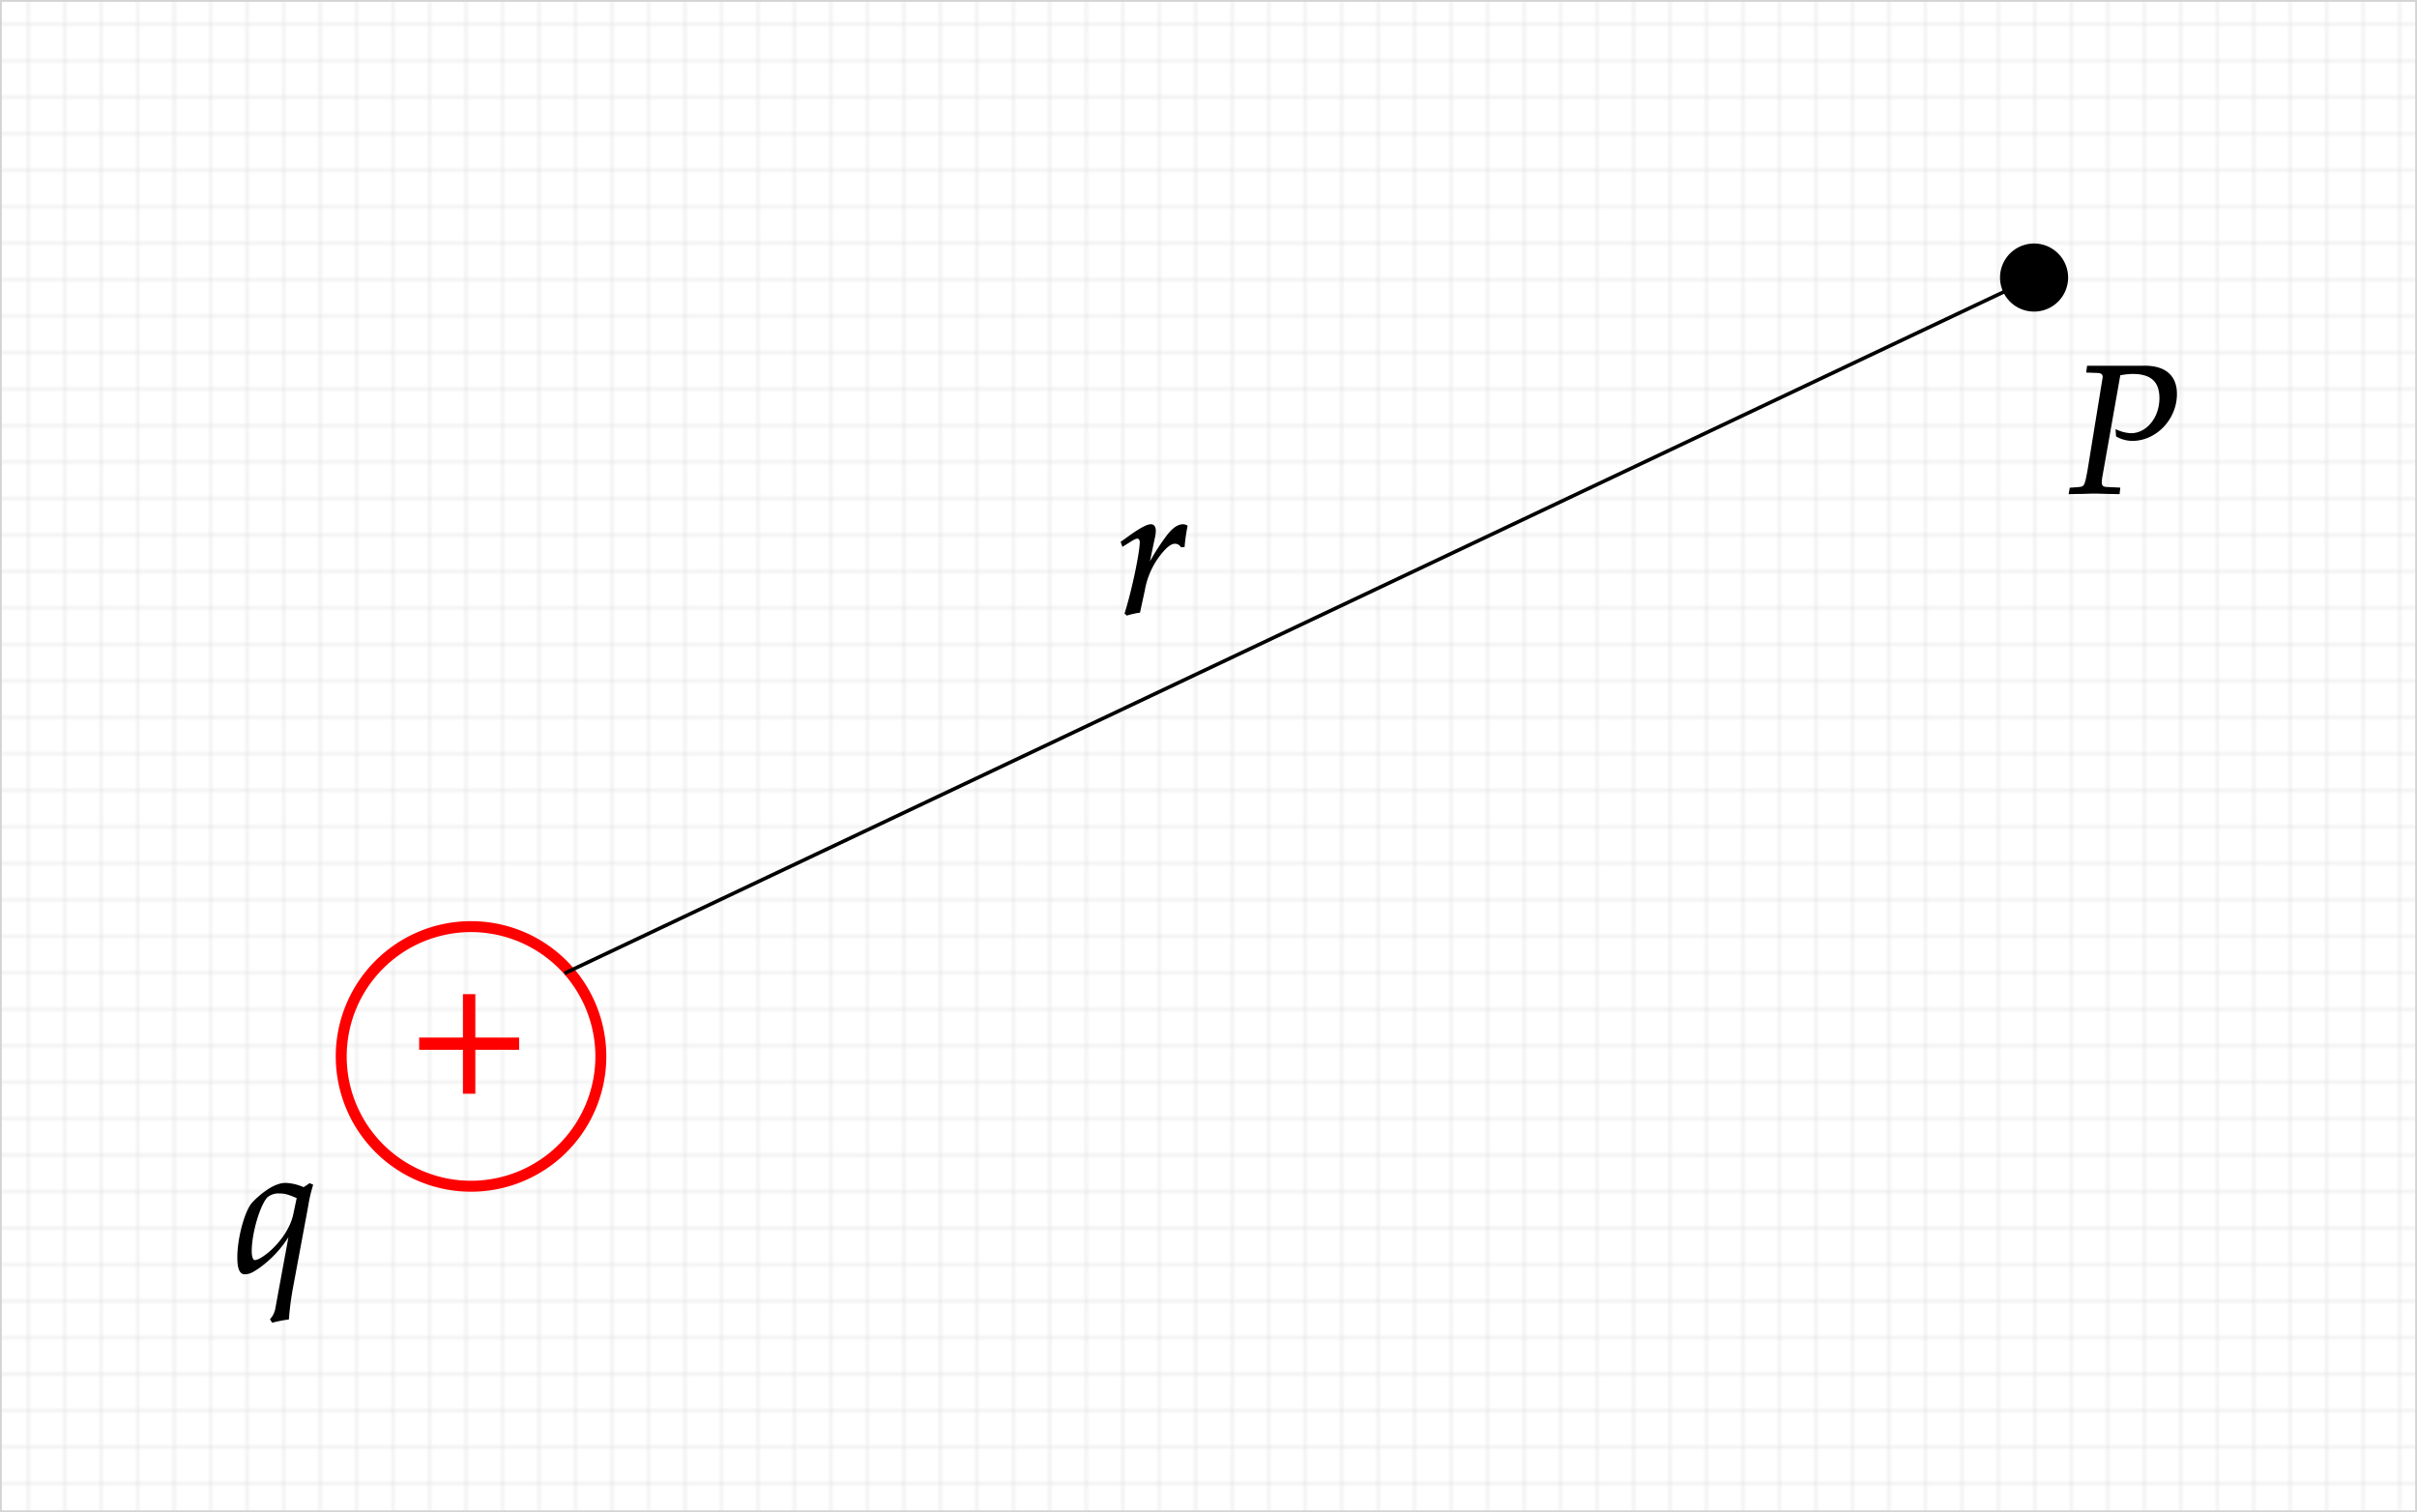 <svg id="Livello_1" data-name="Livello 1" xmlns="http://www.w3.org/2000/svg" xmlns:xlink="http://www.w3.org/1999/xlink" width="662.5" height="414.5" viewBox="0 0 662.5 414.5">
  <defs>
    <style>
      .cls-1, .cls-2, .cls-4, .cls-5 {
        fill: none;
      }

      .cls-2, .cls-3 {
        stroke: #d3d3d3;
        stroke-width: 0.5px;
      }

      .cls-3 {
        fill: url(#_.6498535549321369);
      }

      .cls-4, .cls-7 {
        stroke: red;
      }

      .cls-4, .cls-6 {
        stroke-width: 3px;
      }

      .cls-5, .cls-6, .cls-8 {
        stroke: #000;
      }

      .cls-7 {
        fill: red;
      }

      .cls-7, .cls-8 {
        stroke-miterlimit: 10;
        stroke-width: 0.4px;
      }
    </style>
    <pattern id="_.6498535549321369" data-name=".6498535549321369" width="10" height="10" patternTransform="matrix(1, 0, 0, -1, -2.75, 846.14)" patternUnits="userSpaceOnUse" viewBox="0 0 10 10">
      <rect class="cls-1" width="10" height="10"/>
      <path class="cls-2" d="M10,10H0V0"/>
    </pattern>
  </defs>
  <rect class="cls-3" x="0.25" y="0.25" width="662" height="414"/>
  <g>
    <path class="cls-4" d="M93.28,289.33a35.58,35.58,0,1,1,35.58,35.58A35.58,35.58,0,0,1,93.28,289.33Z" transform="translate(0.25 0.25)"/>
    <path class="cls-5" d="M154.48,266.56,557.29,75.83" transform="translate(0.25 0.25)"/>
    <path class="cls-6" d="M549.46,75.83a7.83,7.83,0,1,1,7.83,7.83A7.82,7.82,0,0,1,549.46,75.83Z" transform="translate(0.25 0.25)"/>
  </g>
  <path class="cls-7" d="M141.84,287.31v-2.95h-12v-11.9h-3v11.9h-12v2.95h12v12.05h3V287.31Z" transform="translate(0.25 0.25)"/>
  <path class="cls-8" d="M83,325.4a13.41,13.41,0,0,0-5-1.2c-3.75,0-8.15,4.4-9.05,5.4-2,2.35-3.95,9.65-3.95,14.8,0,3,.6,4.45,1.8,4.45s2-.4,3.65-1.5a30.38,30.38,0,0,0,8.75-9.5l-3.8,20.7A6.07,6.07,0,0,1,74,361.4l.45.7a36,36,0,0,1,4.3-.85,78.6,78.6,0,0,1,1-7.95L84,330.5a41.35,41.35,0,0,1,1.35-5.9l-.7-.3Zm-13.35,20c-.7,0-1.1-1.05-1.1-2.7,0-4.8,2.15-12.3,4.25-14.8a4.91,4.91,0,0,1,3.65-1.2c1.4,0,2.45.3,4.85,1.35l-1,4.75C78.75,339.6,71.7,345.35,69.6,345.35Z" transform="translate(0.25 0.25)"/>
  <path class="cls-8" d="M571.8,101.68l2.75.1c1.2,0,1.75.45,1.75,1.35l-4.15,25.5c-.85,4.55-.9,4.7-2.9,4.85l-2,.15L567,135l2.1-.05c2,0,3.6-.1,4.5-.1s2.3.05,4.3.1l2.65.05.15-1.4-3.25-.15c-1.3,0-1.8-.45-1.8-1.5a10.69,10.69,0,0,1,.2-1.75l4.9-27.75a20.29,20.29,0,0,1,3.55-.4c5.1,0,7.55,2.2,7.55,6.85,0,5.4-3.6,9.8-8,9.8a10.69,10.69,0,0,1-4-1l.1,1.55a8.67,8.67,0,0,0,4.3,1.15c6.45,0,12-5.85,12-12.65,0-5-3.15-7.7-9.1-7.55H572Z" transform="translate(0.25 0.25)"/>
  <path class="cls-8" d="M324.26,149.5a46.38,46.38,0,0,1,.8-5.55,2.25,2.25,0,0,0-1-.3c-1.55,0-3.1,1.2-4.9,3.75a61.65,61.65,0,0,0-4.7,7.55l1.6-7.6a9.17,9.17,0,0,0,.3-2.1c0-1-.4-1.6-1.15-1.6-1,0-2.95,1-6.65,3.7l-1.4,1,.35,1,1.6-1c1.4-.9,1.95-1.15,2.4-1.15s.85.45.85,1.1c0,2.9-2.15,13.2-4.15,19.6l.5.35a27.17,27.17,0,0,1,2.7-.65l.65-.1,1.3-6a21.9,21.9,0,0,1,4.25-9.65c1.7-2.2,3.05-3.25,4.15-3.25a2.07,2.07,0,0,1,1.8.95Z" transform="translate(0.25 0.25)"/>
</svg>
